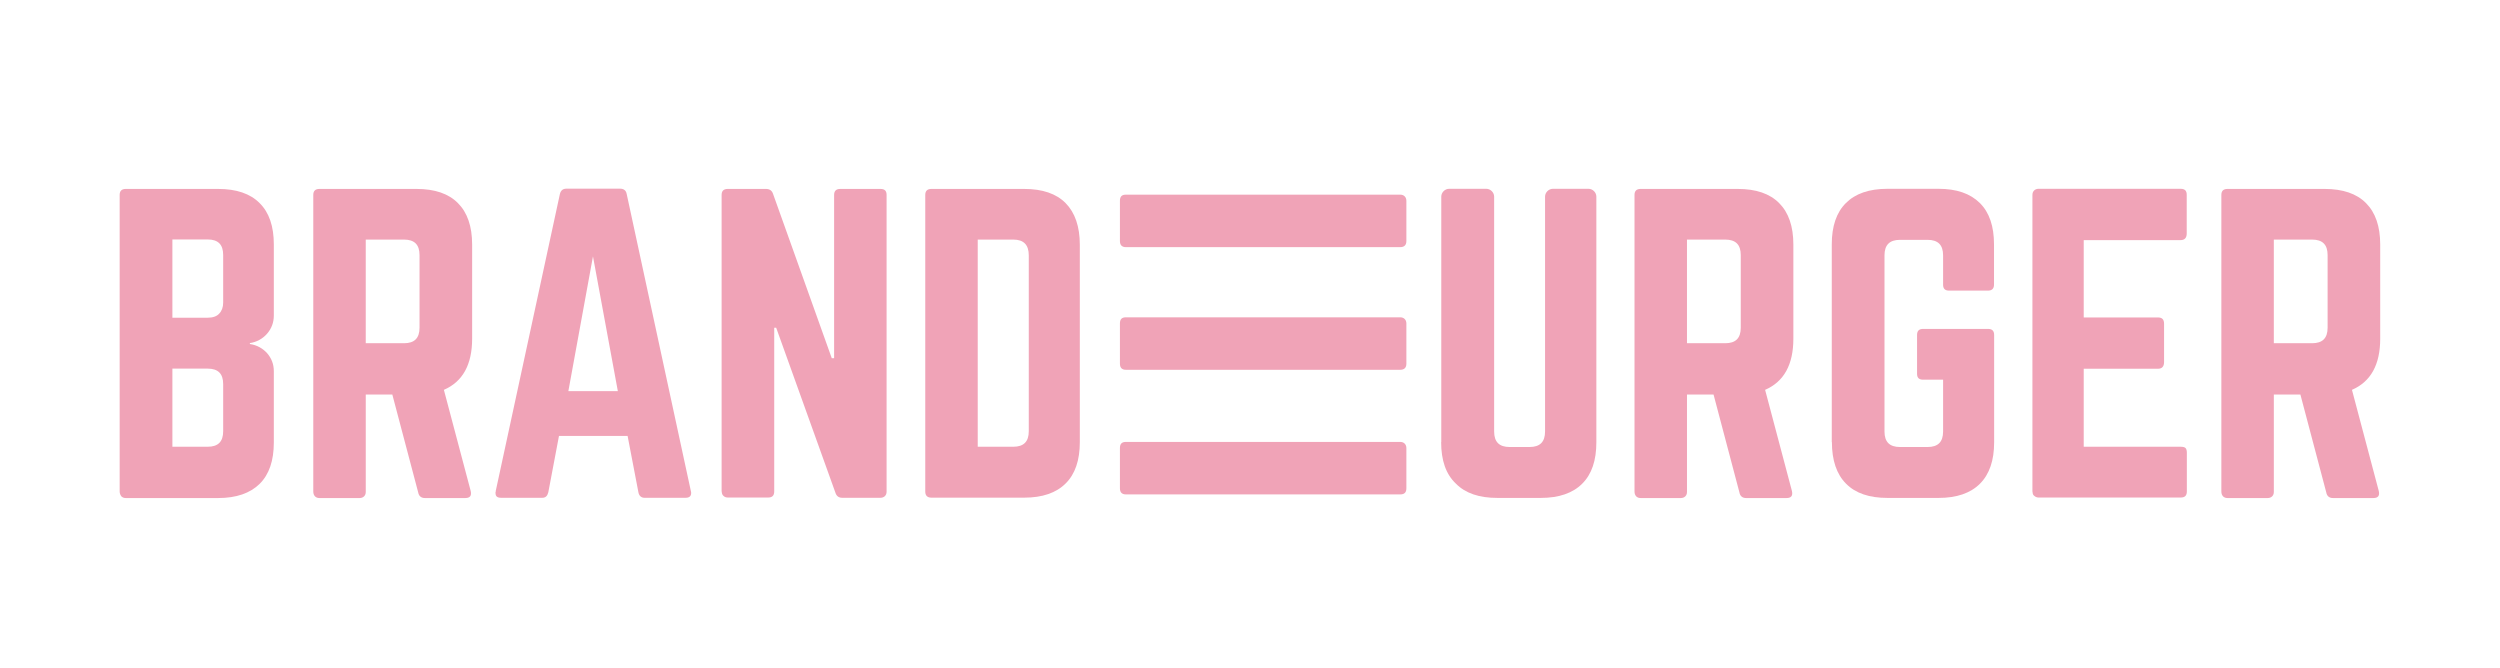 <svg viewBox="0 0 1920 513.1" xmlns="http://www.w3.org/2000/svg"><g fill="#f0a3b7"><path d="m132.4 343.1h27.1c8 0 11.9-3.9 11.9-11.9v-36.2c0-8-3.9-11.9-11.9-11.9h-27.1v60.1zm0-99.1h27.1c3.9 0 6.9-1 8.8-3.1 2-2 3.1-4.9 3.1-8.5v-36.6c0-8-3.9-11.9-11.9-11.9h-27.1zm-40.5 133.6v-227.9c0-3.1 1.6-4.6 4.7-4.6h71c13.9 0 24.6 3.6 31.8 10.9 7.3 7.2 10.9 17.8 10.9 31.8v54.5c0 5.4-1.8 10.1-5.2 14s-8 6.4-13.2 7.2v.7c5.4.8 9.8 3.3 13.2 7 3.4 3.9 5.2 8.5 5.2 13.9v54.7c0 14-3.6 24.6-10.9 31.8s-18 10.9-31.8 10.9h-71c-1.5 0-2.6-.5-3.4-1.3-.8-1.1-1.3-2.3-1.3-3.8"/><path d="m280.9 263.6h29.4c8 0 11.9-3.9 11.9-11.9v-55.8c0-8-3.9-11.9-11.9-11.9h-29.4v79.7zm-40.3 114v-227.9c0-3.1 1.6-4.6 4.7-4.6h74.6c14 0 24.6 3.6 31.8 10.9 7.2 7.2 10.9 17.8 10.9 31.8v72.3c0 19.9-7.2 33-21.7 39.3l20.6 77.7c.8 3.6-.5 5.4-4.2 5.4h-31c-2.8 0-4.6-1.5-5.1-4.2l-19.9-75.3h-20.4v74.8c0 1.5-.5 2.6-1.3 3.4s-2 1.3-3.4 1.3h-30.9c-1.5 0-2.6-.5-3.4-1.3-1-1.1-1.3-2.3-1.3-3.8"/><path d="m436.5 300.4h38l-19.1-103.5zm-55.8 76.8 49.3-228.2c.7-2.8 2.3-4.1 5.1-4.1h41.1c2.8 0 4.6 1.3 5.1 4.1l49.3 228.2c.2.5.2 1 .2 1.5 0 2.4-1.5 3.6-4.2 3.6h-31.7c-2.4 0-4.1-1.5-4.6-4.2l-8.3-43.3h-52.7l-8.2 43.3c-.7 2.8-2.1 4.2-4.6 4.2h-31.7c-2.8 0-4.2-1.1-4.2-3.3-.2-.5 0-1.1.2-1.8"/><path d="m554.2 377.6v-227.9c0-3.1 1.6-4.6 4.7-4.6h29.4c2.8 0 4.6 1.3 5.4 3.8l45.1 126.2h1.8v-125.4c0-3.1 1.6-4.6 4.7-4.6h30.9c3.3 0 4.7 1.5 4.7 4.6v227.9c0 1.5-.5 2.6-1.3 3.4s-2 1.3-3.4 1.3h-29.4c-2.6 0-4.4-1.3-5.2-3.9l-45.5-126.7h-1.5v125.7c0 3.3-1.6 4.7-4.7 4.7h-30.9c-1.5 0-2.6-.5-3.4-1.3-.8-.7-1.3-1.8-1.3-3.3"/><path d="m750.9 343.1h27.3c8 0 11.9-3.9 11.9-11.9v-135c0-8.2-3.9-12.2-11.9-12.2h-27.3v159.2zm-40.3 34.5v-227.9c0-3.1 1.6-4.6 4.7-4.6h71.3c14 0 24.6 3.6 31.8 10.9s10.9 18 10.9 32v151.5c0 14-3.6 24.6-10.9 31.8-7.2 7.2-17.8 10.9-31.8 10.9h-71.3c-3.1 0-4.7-1.6-4.7-4.7"/><path d="m1106.9 339.5v-188.5c0-1.6.7-3.1 1.8-4.2s2.6-1.8 4.2-1.8h28.6c1.6 0 3.1.7 4.2 1.8s1.8 2.6 1.8 4.2v180.4c0 8 3.9 11.9 11.9 11.9h15.3c8 0 11.9-3.9 11.9-11.9v-180.4c0-1.6.7-3.1 1.8-4.2s2.6-1.8 4.2-1.8h27.4c1.6 0 3.1.7 4.2 1.8s1.8 2.6 1.8 4.2v188.7c0 14-3.6 24.6-10.9 31.8-7.2 7.2-17.8 10.9-31.8 10.9h-33.3c-14 0-24.6-3.6-31.8-10.9-7.8-7.3-11.4-18-11.4-32"/><path d="m1295.6 263.6h29.4c8 0 11.9-3.9 11.9-11.9v-55.8c0-8-3.9-11.9-11.9-11.9h-29.4v79.7zm-40.3 114v-227.9c0-3.1 1.6-4.6 4.7-4.6h74.6c14 0 24.6 3.6 31.8 10.9 7.2 7.2 10.9 17.8 10.9 31.8v72.3c0 19.9-7.2 33-21.7 39.3l20.6 77.7c.8 3.6-.5 5.4-4.2 5.4h-31c-2.8 0-4.6-1.5-5.1-4.2l-19.9-75.3h-20.4v74.8c0 1.5-.5 2.6-1.3 3.4s-2 1.3-3.4 1.3h-30.9c-1.5 0-2.6-.5-3.4-1.3-1-1.1-1.3-2.3-1.3-3.8"/><path d="m1406.8 339.5v-151.8c0-14 3.6-24.6 10.9-31.8 7.2-7.2 17.8-10.9 31.8-10.9h39.3c13.9 0 24.3 3.6 31.7 10.9s10.9 18 10.9 31.8v30.9c0 3.1-1.6 4.6-4.7 4.6h-29.7c-3.3 0-4.7-1.5-4.7-4.6v-22.5c0-8-3.9-11.9-11.9-11.9h-21.2c-8 0-11.9 3.9-11.9 11.9v135.3c0 8 3.9 11.9 11.9 11.9h21.2c8 0 11.9-3.9 11.9-11.9v-39.8h-15.3c-3.3 0-4.7-1.5-4.7-4.6v-29.7c0-3.3 1.6-4.7 4.7-4.7h49.8c3.3 0 4.7 1.6 4.7 4.7v82.4c0 13.9-3.6 24.5-10.9 31.8s-18 10.9-31.7 10.9h-39.3c-14 0-24.6-3.6-31.8-10.9-7.3-7.3-10.9-18-10.9-32"/><path d="m1560.9 377.6v-227.9c0-1.5.5-2.6 1.3-3.4s2-1.3 3.3-1.3h109.2c3.3 0 4.7 1.5 4.7 4.6v29.7c0 3.4-1.6 5.1-4.7 5.1h-74.4v59.4h57c3.3 0 4.7 1.6 4.7 4.9v29.4c0 3.4-1.6 5.1-4.7 5.1h-57v59.9h74.4c1.8 0 3.1.3 3.8 1s1 2 1 3.6v29.7c0 3.3-1.6 4.7-4.7 4.7h-109.2c-1.3 0-2.4-.5-3.3-1.3-.8-.5-1.3-1.6-1.3-3.1"/><path d="m1746.3 263.6h29.4c8 0 11.9-3.9 11.9-11.9v-55.8c0-8-3.9-11.9-11.9-11.9h-29.4v79.7zm-40.3 114v-227.9c0-3.1 1.6-4.6 4.7-4.6h74.6c14 0 24.6 3.6 31.8 10.9 7.2 7.2 10.9 17.8 10.9 31.8v72.3c0 19.9-7.2 33-21.7 39.3l20.6 77.7c.8 3.6-.5 5.4-4.2 5.4h-31c-2.8 0-4.6-1.5-5.1-4.2l-19.9-75.3h-20.4v74.8c0 1.5-.5 2.6-1.3 3.4s-2 1.3-3.4 1.3h-30.9c-1.5 0-2.6-.5-3.4-1.3-1-1.1-1.3-2.3-1.3-3.8"/><path d="m1075.4 189.8h-210.7c-3.1 0-4.6-1.6-4.6-4.7v-30.9c0-3.3 1.5-4.7 4.6-4.7h210.7c1.5 0 2.6.5 3.4 1.3s1.3 2 1.3 3.4v30.9c0 3.1-1.6 4.7-4.7 4.7"/><path d="m1075.4 284h-210.7c-3.1 0-4.6-1.6-4.6-4.7v-30.9c0-3.3 1.5-4.7 4.6-4.7h210.7c1.5 0 2.6.5 3.4 1.3s1.3 2 1.3 3.4v30.9c0 3.1-1.6 4.7-4.7 4.7"/><path d="m1075.4 379.7h-210.7c-3.1 0-4.6-1.6-4.6-4.7v-30.9c0-3.3 1.5-4.7 4.6-4.7h210.7c1.5 0 2.6.5 3.4 1.3s1.3 2 1.3 3.4v30.9c0 3.3-1.6 4.7-4.7 4.7"/></g></svg>